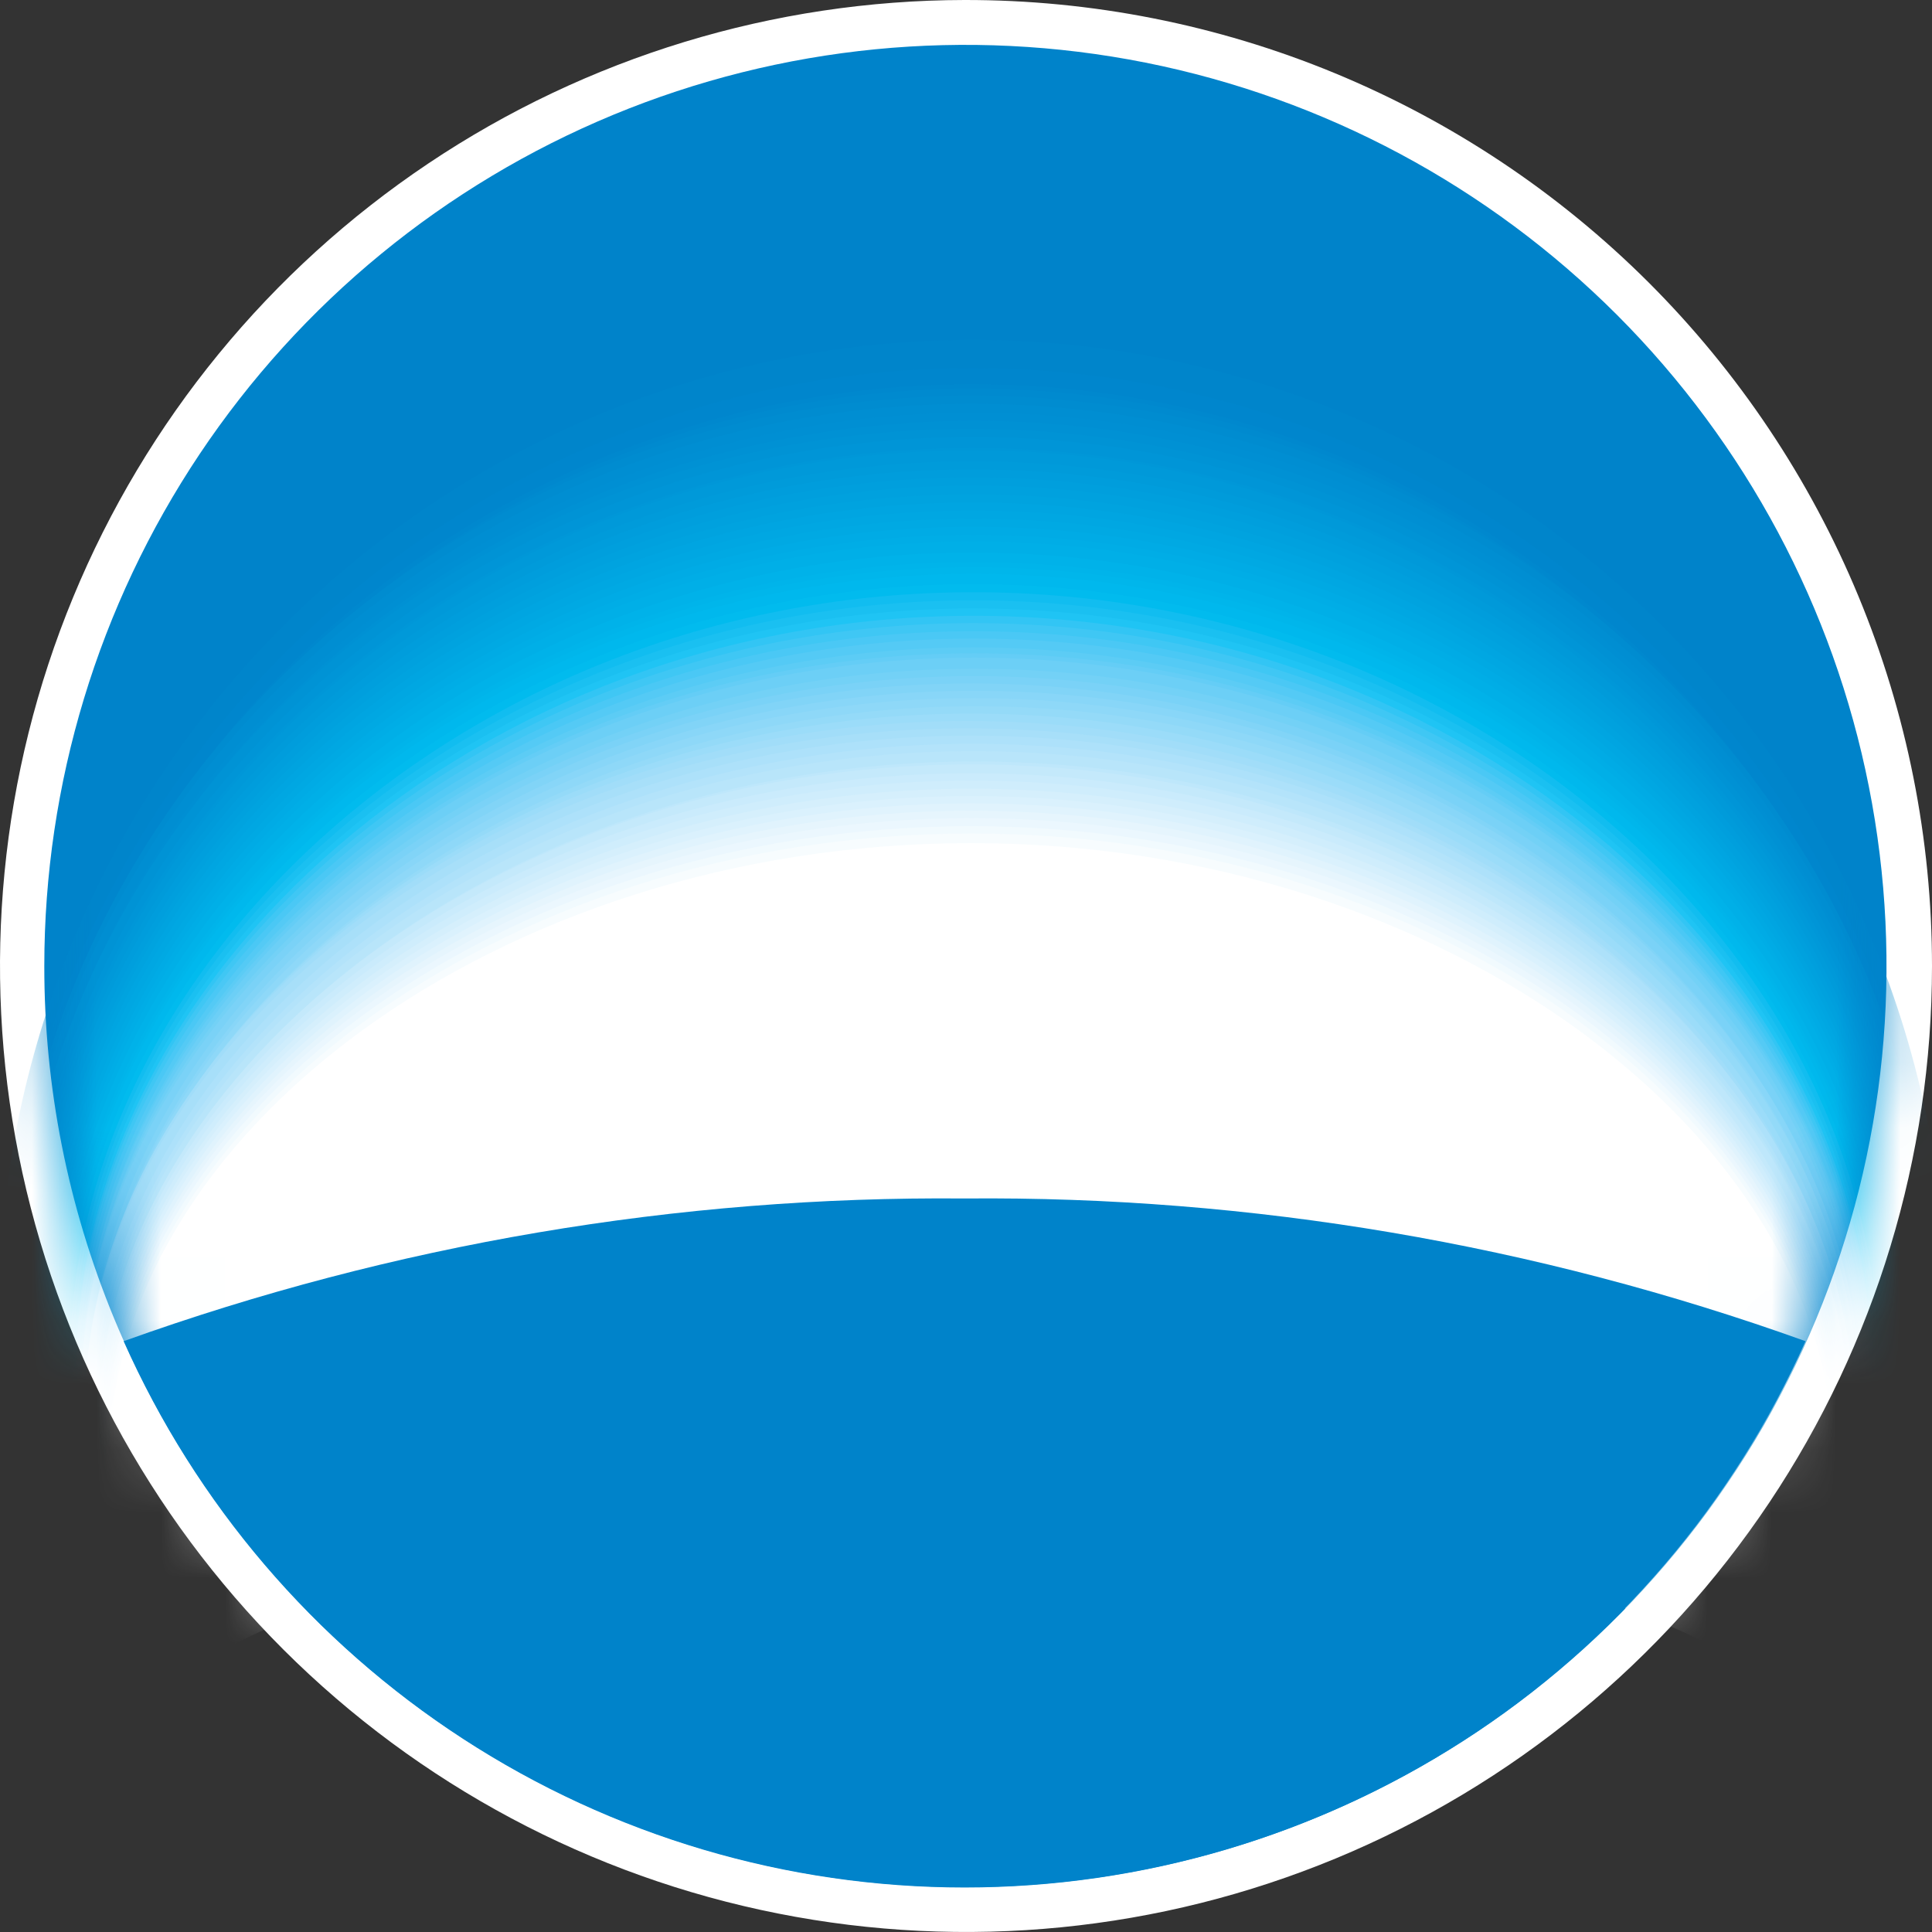 <svg width="30" height="30" viewBox="0 0 30 30" fill="none" xmlns="http://www.w3.org/2000/svg">
<rect x="0" y="0" width="30" height="30" fill="#333333" stroke="none"/>
<path d="M30 15C30 17.966 29.121 20.865 27.474 23.331C25.826 25.797 23.485 27.72 20.746 28.856C18.006 29.992 14.991 30.29 12.082 29.713C9.173 29.137 6.5 27.71 4.401 25.615C2.303 23.519 0.872 20.849 0.291 17.94C-0.29 15.032 0.003 12.017 1.135 9.276C2.267 6.534 4.186 4.19 6.65 2.539C9.114 0.888 12.011 0.005 14.977 1.74034e-05C16.949 -0.003 18.902 0.383 20.724 1.135C22.547 1.888 24.203 2.992 25.599 4.385C26.994 5.779 28.101 7.433 28.856 9.254C29.611 11.076 30 13.028 30 15Z" fill="white"/>
<path d="M14.979 29.303C17.809 29.305 20.575 28.468 22.929 26.898C25.282 25.328 27.117 23.095 28.202 20.481C29.286 17.868 29.571 14.992 29.02 12.216C28.47 9.441 27.108 6.892 25.109 4.89C23.109 2.889 20.56 1.525 17.785 0.972C15.01 0.42 12.134 0.702 9.52 1.784C6.906 2.867 4.671 4.7 3.099 7.052C1.527 9.405 0.688 12.171 0.688 15C0.686 16.878 1.055 18.737 1.772 20.473C2.49 22.208 3.542 23.785 4.869 25.113C6.197 26.441 7.773 27.495 9.507 28.214C11.242 28.933 13.101 29.303 14.979 29.303Z" fill="#0083CA"/>
<mask id="mask0_3891_11430" style="mask-type:luminance" maskUnits="userSpaceOnUse" x="0" y="0" width="30" height="30">
<path d="M14.977 29.303C17.804 29.303 20.567 28.465 22.917 26.895C25.268 25.324 27.099 23.092 28.181 20.481C29.263 17.869 29.546 14.996 28.994 12.223C28.443 9.451 27.082 6.904 25.083 4.906C23.084 2.907 20.538 1.546 17.765 0.994C14.993 0.443 12.12 0.726 9.508 1.808C6.897 2.889 4.665 4.721 3.094 7.071C1.524 9.422 0.686 12.185 0.686 15.011C0.689 18.801 2.195 22.434 4.875 25.114C7.554 27.794 11.188 29.3 14.977 29.303Z" fill="white"/>
</mask>
<g mask="url(#mask0_3891_11430)">
<path d="M15.139 21.9C21.434 21.9 26.803 23.659 29.122 26.138C29.893 24.309 30.282 22.342 30.265 20.358C30.157 16.407 28.511 12.656 25.679 9.9C22.847 7.144 19.051 5.603 15.099 5.603C11.148 5.603 7.352 7.144 4.52 9.9C1.687 12.656 0.042 16.407 -0.066 20.358C-0.057 22.323 0.351 24.267 1.133 26.07C3.487 23.659 8.867 21.9 15.139 21.9Z" fill="#0083CA"/>
<path d="M15.139 21.912C21.41 21.912 26.768 23.66 29.087 26.116C29.851 24.309 30.24 22.365 30.23 20.404C30.23 16.392 28.636 12.545 25.8 9.708C22.963 6.871 19.116 5.278 15.104 5.278C11.093 5.278 7.245 6.871 4.409 9.708C1.572 12.545 -0.021 16.392 -0.021 20.404C-0.02 22.37 0.389 24.315 1.178 26.116C3.554 23.66 8.878 21.912 15.139 21.912Z" fill="#0085CB"/>
<path d="M15.138 21.934C21.387 21.934 26.745 23.659 29.041 26.104C29.815 24.3 30.204 22.355 30.184 20.392C30.076 16.463 28.439 12.731 25.622 9.99C22.804 7.249 19.029 5.716 15.098 5.716C11.168 5.716 7.392 7.249 4.575 9.99C1.757 12.731 0.121 16.463 0.012 20.392C-0.008 22.355 0.382 24.3 1.155 26.104C3.554 23.659 8.889 21.934 15.138 21.934Z" fill="#0086CD"/>
<path d="M15.137 21.946C21.375 21.946 26.71 23.66 29.006 26.082C29.771 24.299 30.16 22.378 30.149 20.438C29.997 16.549 28.346 12.87 25.541 10.172C22.735 7.474 18.995 5.967 15.103 5.967C11.211 5.967 7.47 7.474 4.665 10.172C1.86 12.87 0.209 16.549 0.057 20.438C0.04 22.375 0.429 24.293 1.2 26.07C3.553 23.66 8.911 21.946 15.137 21.946Z" fill="#0088CE"/>
<path d="M15.14 21.968C21.355 21.968 26.678 23.659 28.975 26.07C29.739 24.303 30.128 22.397 30.117 20.472C29.966 16.592 28.318 12.921 25.519 10.23C22.721 7.538 18.989 6.035 15.106 6.035C11.223 6.035 7.491 7.538 4.692 10.23C1.893 12.921 0.246 16.592 0.094 20.472C0.078 22.397 0.467 24.305 1.237 26.07C3.556 23.659 8.925 21.968 15.14 21.968Z" fill="#008ACF"/>
<path d="M15.129 21.98C21.344 21.98 26.645 23.659 28.93 26.047C29.7 24.298 30.089 22.406 30.072 20.495C30.072 12.623 23.366 6.146 15.095 6.146C6.824 6.146 0.129 12.623 0.129 20.506C0.114 22.413 0.503 24.302 1.272 26.047C3.625 23.659 8.937 21.98 15.129 21.98Z" fill="#008CD0"/>
<path d="M15.128 21.991C21.32 21.991 26.621 23.671 28.895 26.024C29.658 24.293 30.047 22.421 30.037 20.529C30.037 12.715 23.342 6.271 15.094 6.271C6.846 6.271 0.174 12.726 0.174 20.529C0.162 22.421 0.552 24.294 1.317 26.024C3.647 23.671 8.948 21.991 15.128 21.991Z" fill="#008ED2"/>
<path d="M15.127 22.014C21.308 22.014 26.551 23.671 28.836 26.013C29.601 24.294 29.99 22.433 29.978 20.552C29.978 12.806 23.307 6.409 15.127 6.409C6.947 6.409 0.275 12.818 0.275 20.563C0.271 22.44 0.66 24.296 1.418 26.013C3.68 23.671 8.969 22.014 15.127 22.014Z" fill="#008FD3"/>
<path d="M15.127 22.026C21.285 22.026 26.551 23.671 28.836 25.99C29.601 24.292 29.99 22.449 29.979 20.587C29.979 12.909 23.318 6.535 15.127 6.535C6.936 6.535 0.275 12.909 0.275 20.587C0.27 22.448 0.66 24.29 1.418 25.99C3.703 23.671 8.981 22.026 15.127 22.026Z" fill="#0091D4"/>
<path d="M15.129 22.049C21.264 22.049 26.554 23.671 28.781 25.979C29.545 24.292 29.934 22.46 29.924 20.609C29.924 13.001 23.286 6.66 15.072 6.66C6.858 6.66 0.221 13.001 0.221 20.609C0.216 22.46 0.605 24.29 1.363 25.979C3.739 23.671 8.995 22.049 15.129 22.049Z" fill="#0093D5"/>
<path d="M15.126 22.06C21.25 22.06 26.493 23.671 28.744 25.956C29.502 24.287 29.891 22.476 29.886 20.643C29.886 13.092 23.26 6.786 15.103 6.786C6.946 6.786 0.32 13.103 0.32 20.643C0.315 22.476 0.705 24.287 1.463 25.956C3.759 23.671 9.003 22.06 15.126 22.06Z" fill="#0095D7"/>
<path d="M15.116 22.071C21.228 22.071 26.46 23.671 28.699 25.933C29.462 24.282 29.853 22.484 29.842 20.666C29.842 13.183 23.239 6.957 15.093 6.957C6.948 6.957 0.367 13.24 0.367 20.666C0.363 22.484 0.752 24.28 1.51 25.933C3.795 23.671 9.027 22.071 15.116 22.071Z" fill="#0097D8"/>
<path d="M15.115 22.095C21.216 22.095 26.425 23.671 28.664 25.922C29.421 24.285 29.811 22.503 29.807 20.701C29.807 13.287 23.226 6.992 15.104 6.992C6.981 6.992 0.412 13.241 0.412 20.701C0.408 22.503 0.798 24.285 1.555 25.922C3.817 23.671 9.037 22.095 15.115 22.095Z" fill="#0099D9"/>
<path d="M15.116 22.105C21.194 22.105 26.392 23.682 28.631 25.898C29.389 24.279 29.779 22.511 29.773 20.723C29.773 13.377 23.204 7.163 15.105 7.163C7.005 7.163 0.447 13.377 0.447 20.723C0.442 22.511 0.832 24.279 1.59 25.898C3.852 23.682 9.05 22.105 15.116 22.105Z" fill="#009BDA"/>
<path d="M15.115 22.129C21.17 22.129 26.368 23.682 28.584 25.887C29.34 24.279 29.73 22.523 29.727 20.746C29.727 13.469 23.18 7.289 15.104 7.289C7.027 7.289 0.48 13.469 0.48 20.758C0.478 22.531 0.868 24.283 1.623 25.887C3.873 23.682 9.06 22.129 15.115 22.129Z" fill="#009DDC"/>
<path d="M15.118 22.14C21.162 22.14 26.337 23.682 28.553 25.864C29.309 24.276 29.699 22.539 29.695 20.78C29.695 13.56 23.161 7.414 15.107 7.414C7.053 7.414 0.529 13.572 0.529 20.78C0.53 22.538 0.921 24.275 1.672 25.864C3.911 23.682 9.086 22.14 15.118 22.14Z" fill="#009FDD"/>
<path d="M15.117 22.152C21.138 22.152 26.302 23.683 28.518 25.842C29.275 24.27 29.666 22.548 29.66 20.804C29.66 13.663 23.148 7.54 15.117 7.54C7.086 7.54 0.574 13.663 0.574 20.804C0.574 22.547 0.964 24.269 1.717 25.842C3.933 23.683 9.097 22.152 15.117 22.152Z" fill="#00A1DE"/>
<path d="M15.106 22.174C21.127 22.174 26.268 23.682 28.473 25.83C29.227 24.274 29.617 22.567 29.615 20.837C29.615 13.755 23.115 7.677 15.095 7.677C7.075 7.677 0.598 13.755 0.598 20.837C0.6 22.566 0.99 24.272 1.74 25.83C3.956 23.682 9.109 22.174 15.106 22.174Z" fill="#00A3DF"/>
<path d="M15.106 22.186C21.103 22.186 26.233 23.682 28.438 25.807C29.194 24.268 29.584 22.575 29.58 20.861C29.58 13.846 23.103 7.803 15.106 7.803C7.109 7.803 0.643 13.846 0.643 20.861C0.644 22.575 1.035 24.266 1.785 25.807C3.99 23.682 9.131 22.186 15.106 22.186Z" fill="#00A5E1"/>
<path d="M15.105 22.209C21.079 22.209 26.209 23.682 28.402 25.796C29.152 24.27 29.543 22.594 29.545 20.895C29.545 13.937 23.079 7.928 15.105 7.928C7.13 7.928 0.676 13.949 0.676 20.895C0.678 22.594 1.069 24.27 1.818 25.796C4.012 23.682 9.141 22.209 15.105 22.209Z" fill="#00A7E2"/>
<path d="M15.106 22.22C21.07 22.22 26.176 23.694 28.37 25.773C29.119 24.264 29.51 22.602 29.512 20.917C29.512 14.063 23.069 8.054 15.117 8.054C7.166 8.054 0.734 14.04 0.734 20.917C0.737 22.602 1.128 24.264 1.877 25.773C4.047 23.751 9.154 22.22 15.106 22.22Z" fill="#00A9E3"/>
<path d="M15.105 22.232C21.046 22.232 26.141 23.694 28.323 25.75C29.072 24.262 29.463 22.619 29.465 20.952C29.465 14.097 23.045 8.18 15.116 8.18C7.188 8.18 0.768 14.132 0.768 20.952C0.77 22.619 1.161 24.262 1.91 25.75C4.069 23.751 9.164 22.232 15.105 22.232Z" fill="#00ABE5"/>
<path d="M15.106 22.254C21.035 22.254 26.107 23.694 28.289 25.738C29.038 24.262 29.43 22.63 29.432 20.975C29.432 14.223 23.023 8.305 15.117 8.305C7.212 8.305 0.803 14.223 0.803 20.975C0.805 22.63 1.196 24.262 1.945 25.738C4.104 23.751 9.188 22.254 15.106 22.254Z" fill="#00ADE6"/>
<path d="M15.094 22.266C21.011 22.266 26.084 23.694 28.254 25.693C28.998 24.231 29.389 22.615 29.397 20.975C29.397 14.292 23.011 8.408 15.117 8.408C7.222 8.408 0.848 14.303 0.848 20.975C0.855 22.615 1.247 24.231 1.99 25.693C4.126 23.751 9.199 22.266 15.094 22.266Z" fill="#00AFE7"/>
<path d="M15.094 22.289C21.001 22.289 26.05 23.694 28.209 25.716C28.957 24.276 29.349 22.678 29.352 21.055C29.352 14.44 22.977 8.58 15.106 8.58C7.234 8.58 0.871 14.44 0.871 21.055C0.879 22.677 1.27 24.274 2.014 25.716C4.161 23.751 9.268 22.289 15.094 22.289Z" fill="#00B2E9"/>
<path d="M15.092 22.3C20.975 22.3 26.013 23.694 28.173 25.727C28.916 24.298 29.307 22.712 29.315 21.101C29.315 14.554 22.963 8.728 15.115 8.728C7.266 8.728 0.926 14.554 0.926 21.101C0.933 22.712 1.325 24.298 2.068 25.727C4.182 23.751 9.265 22.3 15.092 22.3Z" fill="#00B4EA"/>
<path d="M15.095 22.311C20.955 22.311 25.982 23.694 28.141 25.659C28.883 24.249 29.274 22.682 29.284 21.089C29.284 14.6 22.943 8.808 15.117 8.808C7.292 8.808 0.963 14.6 0.963 21.089C0.972 22.682 1.364 24.249 2.105 25.659C4.219 23.751 9.268 22.311 15.095 22.311Z" fill="#00B6EB"/>
<path d="M15.092 22.334C20.941 22.334 25.945 23.705 28.092 25.647C28.845 24.242 29.237 22.672 29.235 21.077C29.235 14.657 22.906 8.911 15.114 8.911C7.323 8.911 0.994 14.623 0.994 21.077C0.997 22.671 1.39 24.24 2.137 25.647C4.239 23.751 9.265 22.334 15.092 22.334Z" fill="#00B8ED"/>
<path d="M15.083 22.346C20.921 22.346 25.925 23.705 28.061 25.625C28.802 24.248 29.195 22.71 29.203 21.146C29.203 14.794 22.886 9.071 15.106 9.071C7.326 9.071 1.031 14.783 1.031 21.146C1.04 22.71 1.432 24.248 2.174 25.625C4.264 23.751 9.268 22.346 15.083 22.346Z" fill="#01BBEE"/>
<path d="M15.081 22.368C20.907 22.368 25.888 23.705 28.024 25.602C28.765 24.241 29.158 22.718 29.167 21.169C29.167 14.886 22.872 9.196 15.115 9.196C7.358 9.196 1.086 14.908 1.086 21.169C1.095 22.718 1.487 24.241 2.228 25.602C4.296 23.751 9.266 22.368 15.081 22.368Z" fill="#11BDF0"/>
<path d="M15.082 22.38C20.885 22.38 25.855 23.705 27.98 25.59C28.719 24.246 29.112 22.738 29.122 21.203C29.122 14.977 22.85 9.322 15.116 9.322C7.382 9.322 1.121 14.977 1.121 21.192C1.13 22.73 1.523 24.242 2.264 25.59C4.32 23.751 9.267 22.38 15.082 22.38Z" fill="#1AC0F1"/>
<path d="M15.084 22.391C20.865 22.391 25.823 23.705 27.948 25.567C28.688 24.239 29.08 22.746 29.09 21.226C29.09 15.069 22.83 9.448 15.119 9.448C7.407 9.448 1.158 15.069 1.158 21.226C1.167 22.746 1.56 24.24 2.301 25.567C4.357 23.751 9.269 22.391 15.084 22.391Z" fill="#1FC4F4"/>
<path d="M15.083 22.437C20.864 22.437 25.81 23.739 27.924 25.59C28.663 24.27 29.056 22.785 29.066 21.272C29.066 15.16 22.817 9.562 15.117 9.562C7.417 9.562 1.18 15.16 1.18 21.272C1.197 22.784 1.59 24.267 2.322 25.59C4.367 23.751 9.268 22.437 15.083 22.437Z" fill="#32C5F4"/>
<path d="M15.081 22.471C20.851 22.471 25.797 23.762 27.911 25.602C28.645 24.292 29.037 22.819 29.053 21.318C29.053 15.24 22.816 9.676 15.116 9.676C7.416 9.676 1.189 15.24 1.189 21.318C1.205 22.819 1.598 24.292 2.332 25.602C4.377 23.751 9.324 22.471 15.081 22.471Z" fill="#3FC7F4"/>
<path d="M15.082 22.506C20.794 22.506 25.786 23.785 27.889 25.613C28.627 24.317 29.02 22.854 29.031 21.363C29.031 15.32 22.805 9.802 15.116 9.802C7.428 9.802 1.213 15.32 1.213 21.363C1.228 22.854 1.622 24.316 2.355 25.613C4.4 23.751 9.335 22.506 15.082 22.506Z" fill="#4AC8F5"/>
<path d="M15.083 22.54C20.795 22.54 25.765 23.819 27.878 25.636C28.61 24.346 29.003 22.892 29.02 21.409C29.02 15.411 22.806 9.916 15.129 9.916C7.451 9.916 1.248 15.411 1.248 21.397C1.264 22.884 1.657 24.343 2.39 25.636C4.413 23.819 9.348 22.54 15.083 22.54Z" fill="#54CAF5"/>
<path d="M15.083 22.608C20.796 22.608 25.754 23.877 27.856 25.682C28.594 24.403 28.988 22.954 28.998 21.477C28.998 15.525 22.783 10.053 15.118 10.053C7.452 10.053 1.271 15.491 1.271 21.466C1.292 22.941 1.685 24.387 2.414 25.67C4.425 23.842 9.348 22.608 15.083 22.608Z" fill="#5CCCF5"/>
<path d="M15.083 22.608C20.796 22.608 25.742 23.877 27.844 25.67C28.576 24.397 28.97 22.957 28.987 21.489C28.987 15.571 22.783 10.145 15.129 10.145C7.475 10.145 1.271 15.571 1.271 21.466C1.289 22.934 1.682 24.374 2.414 25.647C4.436 23.877 9.36 22.608 15.083 22.608Z" fill="#64CDF6"/>
<path d="M15.082 22.609C20.794 22.609 25.73 23.854 27.82 25.636C28.552 24.375 28.946 22.947 28.963 21.489C28.963 15.617 22.771 10.213 15.128 10.213C7.485 10.213 1.305 15.617 1.305 21.489C1.308 22.941 1.681 24.369 2.39 25.636C4.446 23.9 9.37 22.609 15.082 22.609Z" fill="#6CCFF6"/>
<path d="M15.083 22.688C20.796 22.688 25.708 23.933 27.81 25.693C28.542 24.444 28.935 23.027 28.952 21.58C28.952 15.742 22.761 10.384 15.129 10.384C7.498 10.384 1.271 15.754 1.271 21.58C1.287 23.027 1.681 24.445 2.414 25.693C4.47 23.933 9.371 22.688 15.083 22.688Z" fill="#73D1F6"/>
<path d="M15.083 22.723C20.796 22.723 25.697 23.957 27.787 25.716C28.518 24.476 28.912 23.066 28.93 21.626C28.93 15.823 22.749 10.499 15.129 10.499C7.509 10.499 1.271 15.823 1.271 21.626C1.289 23.066 1.683 24.476 2.414 25.716C4.482 23.957 9.383 22.723 15.083 22.723Z" fill="#7AD2F7"/>
<path d="M15.082 22.757C20.794 22.757 25.684 23.991 27.774 25.727C28.481 24.492 28.855 23.094 28.86 21.671C28.86 15.959 22.691 10.613 15.082 10.613C7.474 10.613 1.373 15.914 1.373 21.671C1.378 23.094 1.752 24.492 2.458 25.727C4.492 23.991 9.393 22.757 15.082 22.757Z" fill="#81D4F7"/>
<path d="M15.081 22.791C20.794 22.791 25.672 24.013 27.751 25.738C28.481 24.523 28.876 23.135 28.893 21.717C28.893 16.005 22.724 10.727 15.127 10.727C7.53 10.727 1.418 15.994 1.418 21.706C1.435 23.131 1.829 24.526 2.56 25.75C4.503 24.013 9.392 22.791 15.081 22.791Z" fill="#88D6F8"/>
<path d="M15.083 22.837C20.795 22.837 25.651 24.048 27.741 25.761C28.447 24.543 28.822 23.16 28.826 21.751C28.826 16.039 22.669 10.841 15.117 10.841C7.566 10.841 1.408 16.074 1.408 21.751C1.413 23.16 1.787 24.543 2.494 25.761C4.527 24.048 9.405 22.837 15.083 22.837Z" fill="#8ED8F8"/>
<path d="M15.082 22.871C20.794 22.871 25.638 24.014 27.717 25.773C28.443 24.572 28.837 23.2 28.86 21.797C28.86 16.165 22.713 10.967 15.15 10.967C7.588 10.967 1.441 16.165 1.441 21.797C1.458 23.201 1.853 24.575 2.584 25.773C4.537 24.071 9.416 22.871 15.082 22.871Z" fill="#94DAF8"/>
<path d="M15.082 22.905C20.794 22.905 25.627 24.048 27.649 25.796C28.377 24.604 28.772 23.239 28.791 21.843C28.791 16.245 22.645 11.081 15.082 11.081C7.519 11.081 1.373 16.245 1.373 21.843C1.38 23.233 1.754 24.597 2.458 25.796C4.549 24.093 9.416 22.905 15.082 22.905Z" fill="#9BDCF9"/>
<path d="M15.083 22.94C20.795 22.94 25.616 24.082 27.649 25.807C28.353 24.621 28.728 23.268 28.735 21.889C28.735 16.325 22.6 11.196 15.025 11.196C7.451 11.196 1.316 16.337 1.316 21.889C1.323 23.268 1.698 24.621 2.402 25.807C4.561 24.128 9.428 22.94 15.083 22.94Z" fill="#A1DDF9"/>
<path d="M15.083 22.974C20.795 22.974 25.593 24.116 27.649 25.818C28.353 24.644 28.728 23.303 28.735 21.934C28.735 16.416 22.611 11.31 15.025 11.31C7.44 11.31 1.316 16.416 1.316 21.934C1.325 23.306 1.699 24.651 2.402 25.83C4.584 24.15 9.439 22.974 15.083 22.974Z" fill="#A7DFF9"/>
<path d="M15.082 23.009C20.794 23.009 25.581 24.151 27.649 25.842C28.371 24.681 28.766 23.347 28.791 21.98C28.791 16.497 22.679 11.424 15.082 11.424C7.485 11.424 1.441 16.497 1.441 21.98C1.466 23.347 1.861 24.682 2.584 25.842C4.595 24.185 9.438 23.02 15.082 23.009Z" fill="#ADE1FA"/>
<path d="M15.081 23.054C20.725 23.054 25.569 24.196 27.648 25.853C28.351 24.7 28.726 23.377 28.733 22.026C28.733 16.576 22.633 11.55 15.104 11.55C7.575 11.55 1.486 16.588 1.486 22.014C1.488 23.368 1.859 24.695 2.56 25.853C4.605 24.208 9.449 23.054 15.081 23.054Z" fill="#B3E3FA"/>
<path d="M15.082 23.088C20.714 23.088 25.558 24.231 27.648 25.864C28.347 24.723 28.719 23.41 28.722 22.072C28.722 16.668 22.633 11.664 15.116 11.664C7.599 11.664 1.51 16.668 1.51 22.06C1.517 23.407 1.892 24.727 2.595 25.876C4.617 24.242 9.461 23.088 15.082 23.088Z" fill="#B8E5FA"/>
<path d="M15.081 23.122C20.713 23.122 25.534 24.265 27.648 25.887C28.35 24.75 28.726 23.442 28.733 22.105C28.733 16.748 22.644 11.824 15.138 11.824C7.632 11.824 1.555 16.793 1.555 22.105C1.564 23.44 1.935 24.747 2.629 25.887C4.696 24.265 9.46 23.122 15.081 23.122Z" fill="#BEE7FB"/>
<path d="M15.082 23.157C20.703 23.157 25.524 24.299 27.58 25.899C28.274 24.771 28.645 23.475 28.654 22.151C28.654 16.828 22.576 11.87 15.082 11.87C7.588 11.87 1.521 16.816 1.521 22.151C1.525 23.476 1.897 24.773 2.595 25.899C4.697 24.299 9.473 23.157 15.082 23.157Z" fill="#C4E9FB"/>
<path d="M15.08 23.191C20.69 23.191 25.511 24.334 27.556 25.922C28.253 24.804 28.625 23.514 28.63 22.197C28.63 16.919 22.563 12.007 15.08 12.007C7.598 12.007 1.531 16.919 1.531 22.197C1.542 23.514 1.913 24.802 2.605 25.922C4.696 24.322 9.482 23.203 15.08 23.191Z" fill="#CAEBFC"/>
<path d="M15.081 23.237C20.69 23.237 25.5 24.379 27.545 25.933C28.237 24.826 28.608 23.549 28.619 22.243C28.619 16.999 22.552 12.121 15.081 12.121C7.61 12.121 1.555 16.999 1.555 22.243C1.565 23.549 1.937 24.826 2.629 25.933C4.696 24.356 9.483 23.237 15.081 23.237Z" fill="#CFEDFC"/>
<path d="M15.082 23.271C20.68 23.271 25.478 24.413 27.523 25.944C28.214 24.849 28.586 23.583 28.596 22.288C28.596 17.079 22.542 12.247 15.082 12.247C7.622 12.247 1.578 17.09 1.578 22.288C1.586 23.586 1.954 24.855 2.641 25.956C4.697 24.379 9.495 23.271 15.082 23.271Z" fill="#D5EFFC"/>
<path d="M15.082 23.305C20.668 23.305 25.466 24.448 27.511 25.967C28.2 24.88 28.568 23.621 28.574 22.334C28.574 17.171 22.53 12.361 15.082 12.361C7.633 12.361 1.59 17.171 1.59 22.334C1.599 23.622 1.972 24.881 2.664 25.967C4.697 24.402 9.507 23.305 15.082 23.305Z" fill="#DAF1FD"/>
<path d="M15.082 23.34C20.669 23.34 25.456 24.482 27.489 25.979C28.18 24.904 28.552 23.657 28.563 22.38C28.563 17.25 22.52 12.475 15.082 12.475C7.645 12.475 1.613 17.25 1.613 22.369C1.619 23.648 1.987 24.9 2.676 25.979C4.698 24.436 9.519 23.34 15.082 23.34Z" fill="#E0F3FD"/>
<path d="M15.083 23.374C20.658 23.374 25.433 24.459 27.478 26.001C28.158 24.927 28.526 23.685 28.541 22.414C28.541 17.342 22.509 12.589 15.083 12.589C7.657 12.589 1.637 17.342 1.637 22.414C1.644 23.686 2.012 24.93 2.699 26.001C4.698 24.459 9.519 23.385 15.083 23.374Z" fill="#E6F5FD"/>
<path d="M15.081 23.42C20.645 23.42 25.42 24.494 27.454 26.013C28.14 24.954 28.509 23.721 28.516 22.46C28.516 17.422 22.496 12.704 15.081 12.704C7.667 12.704 1.646 17.422 1.646 22.46C1.659 23.721 2.027 24.952 2.709 26.013C4.754 24.494 9.529 23.42 15.081 23.42Z" fill="#EBF7FE"/>
<path d="M15.08 23.454C20.644 23.454 25.362 24.516 27.43 26.024C28.119 24.979 28.492 23.757 28.503 22.505C28.503 17.502 22.483 12.829 15.08 12.829C7.677 12.829 1.668 17.502 1.668 22.505C1.677 23.76 2.045 24.985 2.73 26.035C4.764 24.516 9.539 23.454 15.08 23.454Z" fill="#F1FAFE"/>
<path d="M15.085 23.488C20.637 23.488 25.366 24.55 27.423 26.047C28.102 25.006 28.471 23.794 28.485 22.551C28.485 17.593 22.476 12.943 15.085 12.943C7.693 12.943 1.695 17.593 1.695 22.551C1.706 23.793 2.07 25.006 2.746 26.047C4.78 24.55 9.544 23.488 15.085 23.488Z" fill="#F7FCFE"/>
<path d="M15.083 23.522C20.624 23.522 25.365 24.573 27.398 26.058C28.076 25.042 28.445 23.852 28.461 22.631C28.461 17.707 22.463 13.092 15.083 13.092C7.703 13.092 1.705 17.662 1.705 22.631C1.721 23.852 2.09 25.042 2.768 26.058C4.79 24.573 9.554 23.522 15.083 23.522Z" fill="white"/>
</g>
<path d="M14.978 18.61C10.528 18.57 6.107 19.321 1.92 20.826C3.043 23.351 4.875 25.497 7.192 27.002C9.51 28.508 12.214 29.309 14.978 29.309C17.741 29.309 20.446 28.508 22.764 27.002C25.081 25.497 26.912 23.351 28.036 20.826C23.849 19.321 19.427 18.57 14.978 18.61Z" fill="#0083CA"/>
</svg>
